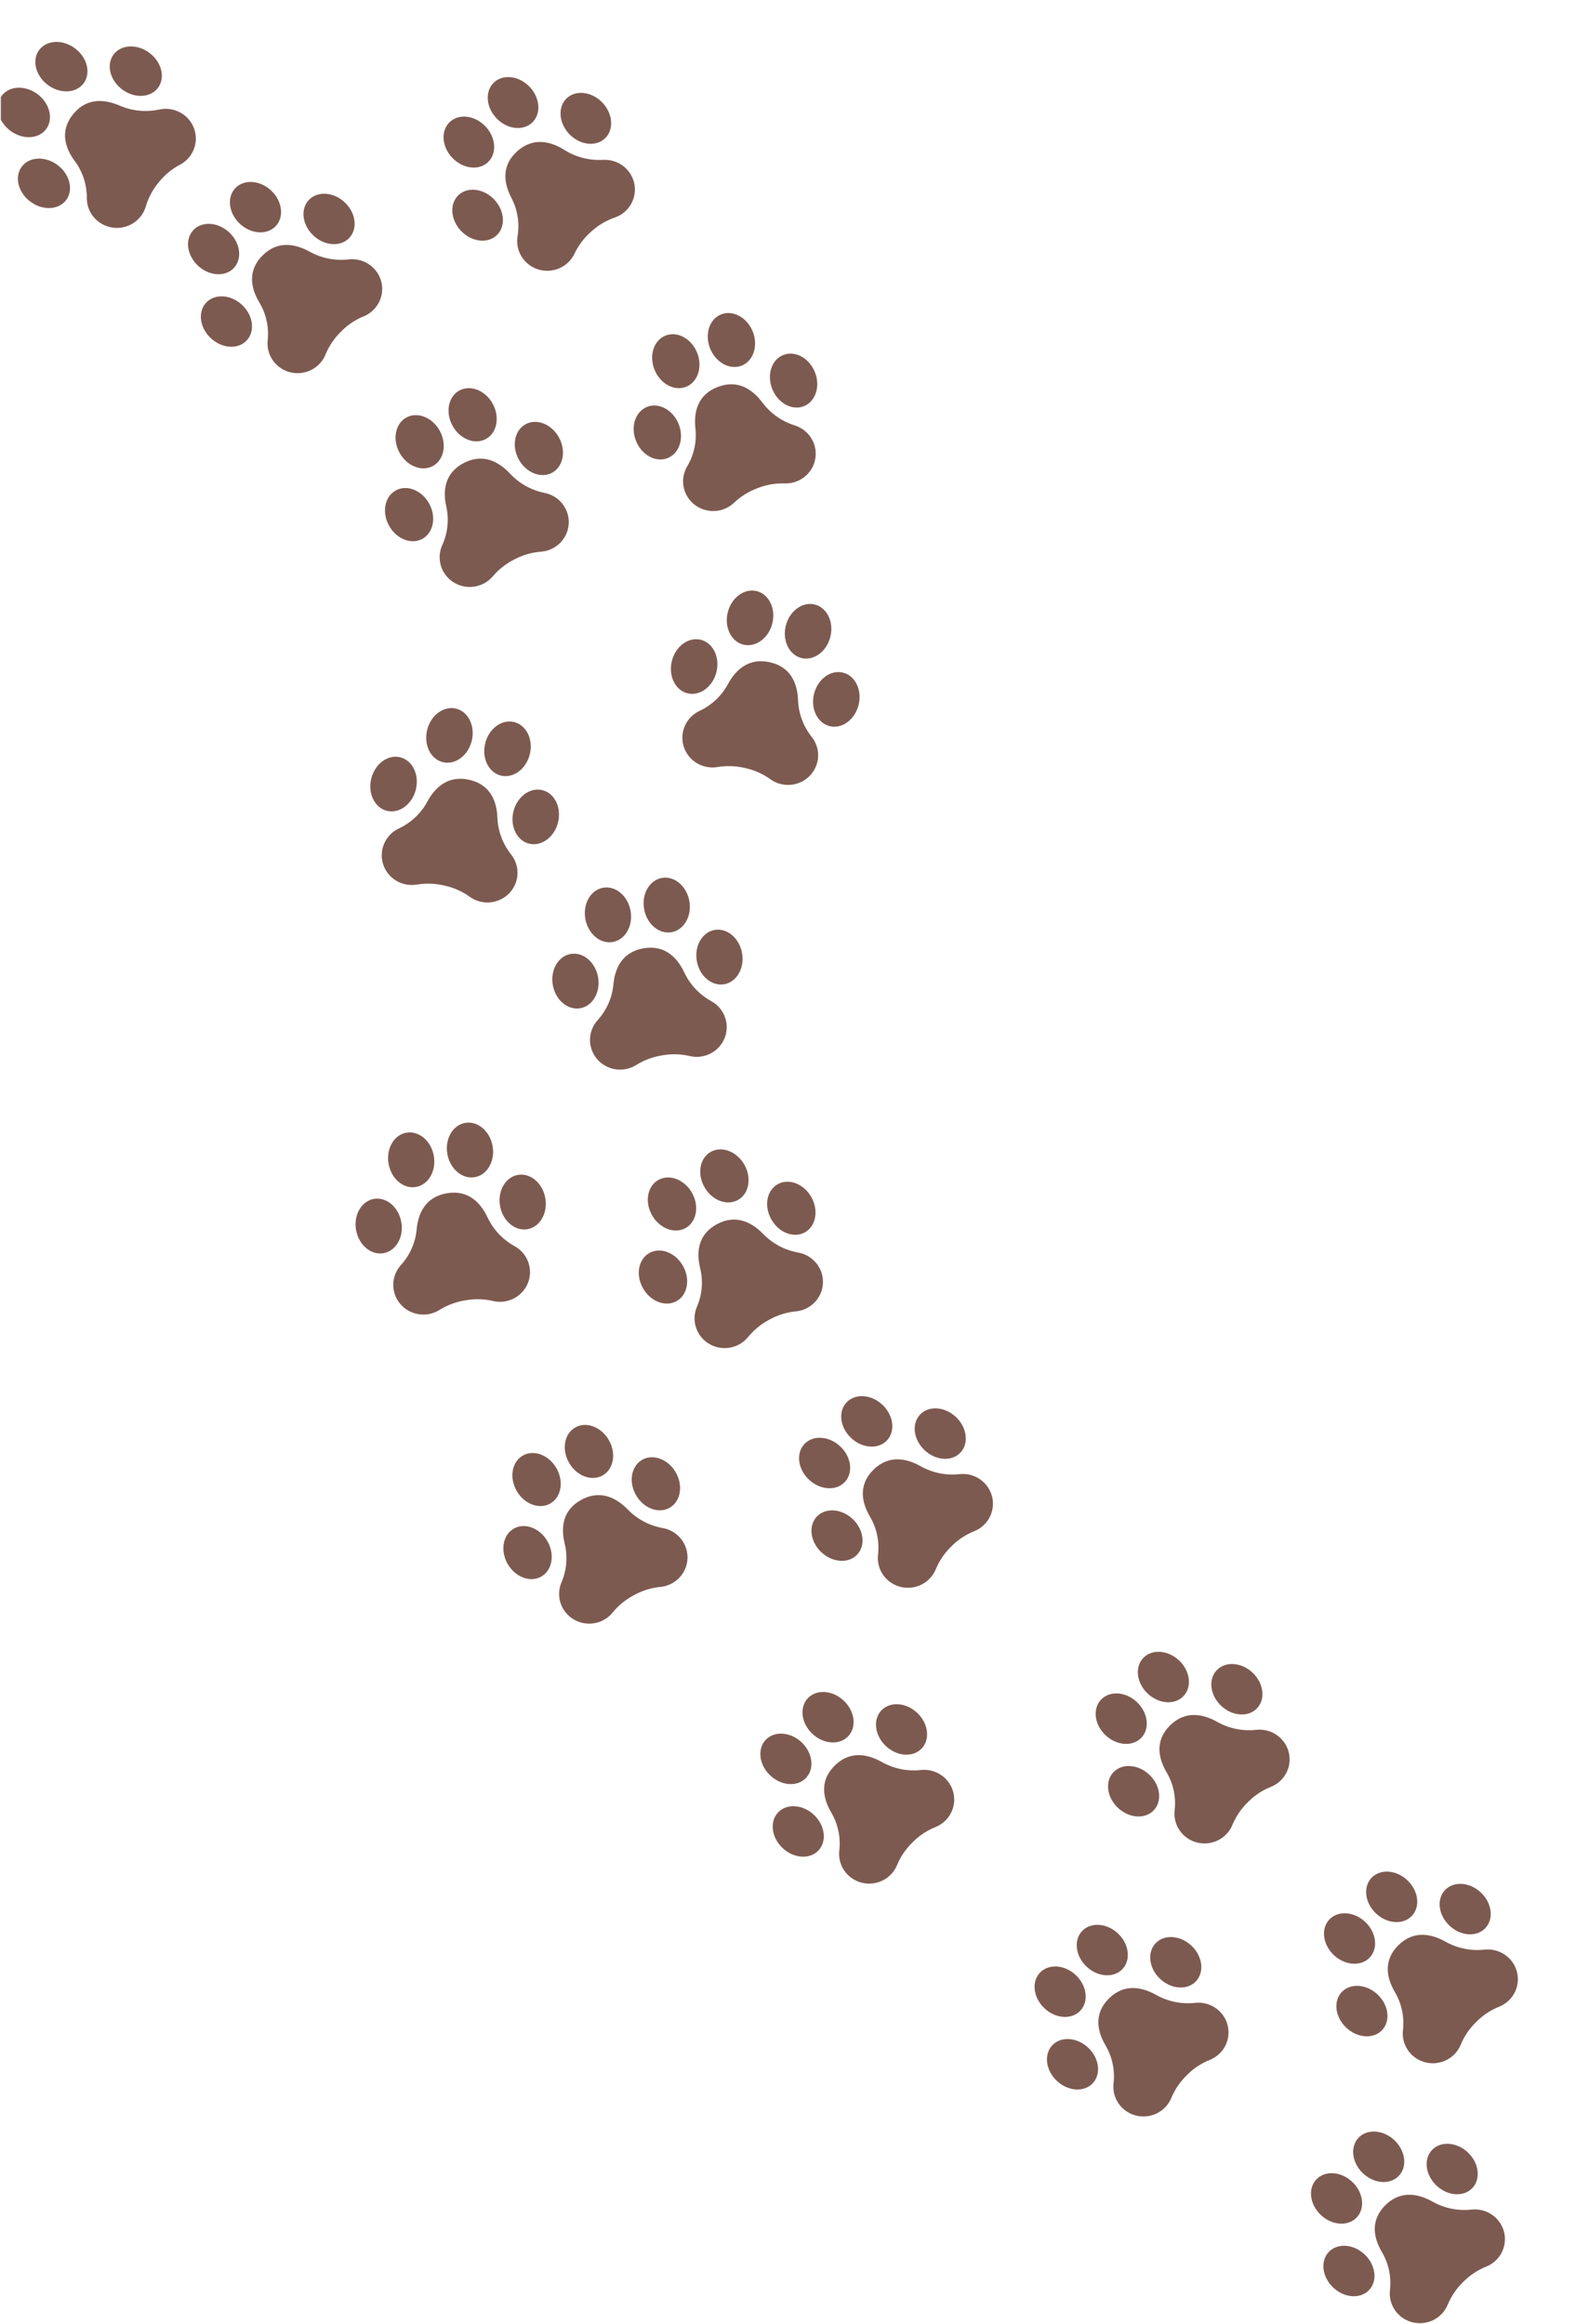 <svg width="964" height="1410" viewBox="0 0 964 1410" fill="none" xmlns="http://www.w3.org/2000/svg">
<g clip-path="url(#clip0_106_2)">
<path d="M907.631 1345.88C909.76 1347.98 911.332 1350.56 912.207 1353.4C913.083 1356.23 913.235 1359.24 912.65 1362.15C912.065 1365.06 910.761 1367.79 908.854 1370.08C906.948 1372.37 904.497 1374.16 901.72 1375.3C896.745 1377.27 892.216 1380.2 888.397 1383.91L887.372 1384.92C883.472 1388.78 880.385 1393.37 878.291 1398.42C876.625 1402.47 873.526 1405.78 869.57 1407.75C865.615 1409.71 861.073 1410.18 856.79 1409.08C852.506 1407.98 848.773 1405.38 846.285 1401.77C843.797 1398.15 842.723 1393.77 843.264 1389.43C844.164 1381.42 842.426 1373.34 838.307 1366.39C833.583 1358.31 830.89 1347.52 840.497 1338.02C850.015 1328.62 860.961 1331.31 869.193 1335.96C876.34 1339.95 884.583 1341.62 892.745 1340.71C895.459 1340.42 898.207 1340.73 900.784 1341.62C903.361 1342.52 905.701 1343.97 907.631 1345.88Z" fill="#7D5A50"/>
<path d="M828.21 1368.25C821.602 1361.72 811.832 1360.79 806.39 1366.16C800.947 1371.54 801.892 1381.19 808.501 1387.72C815.11 1394.25 824.879 1395.18 830.322 1389.81C835.764 1384.43 834.819 1374.78 828.21 1368.25Z" fill="#7D5A50"/>
<path d="M820.699 1324.21C814.09 1317.68 804.321 1316.75 798.878 1322.12C793.436 1327.5 794.381 1337.15 800.99 1343.68C807.599 1350.21 817.368 1351.14 822.811 1345.77C828.253 1340.39 827.308 1330.74 820.699 1324.21Z" fill="#7D5A50"/>
<path d="M890.857 1306.36C884.248 1299.83 874.479 1298.9 869.036 1304.28C863.594 1309.65 864.539 1319.3 871.148 1325.83C877.756 1332.36 887.526 1333.3 892.968 1327.92C898.411 1322.54 897.466 1312.89 890.857 1306.36Z" fill="#7D5A50"/>
<path d="M846.274 1298.94C839.665 1292.42 829.895 1291.48 824.453 1296.86C819.01 1302.23 819.956 1311.89 826.564 1318.41C833.173 1324.94 842.943 1325.88 848.385 1320.5C853.828 1315.12 852.882 1305.47 846.274 1298.94Z" fill="#7D5A50"/>
<path d="M915.512 1188.17C917.257 1189.89 918.63 1191.95 919.548 1194.21C920.466 1196.48 920.91 1198.9 920.852 1201.34C920.795 1203.77 920.238 1206.18 919.215 1208.39C918.192 1210.61 916.723 1212.6 914.899 1214.24C913.344 1215.65 911.551 1216.77 909.602 1217.56C904.628 1219.54 900.1 1222.47 896.278 1226.18L895.253 1227.19C891.353 1231.05 888.267 1235.64 886.173 1240.69C884.506 1244.74 881.407 1248.06 877.451 1250.02C873.495 1251.98 868.952 1252.46 864.668 1251.36C860.384 1250.26 856.65 1247.65 854.163 1244.04C851.675 1240.42 850.603 1236.03 851.145 1231.69C852.045 1223.69 850.307 1215.61 846.189 1208.66C841.464 1200.57 838.772 1189.79 848.378 1180.29C857.897 1170.89 868.843 1173.58 877.074 1178.23C884.222 1182.22 892.464 1183.89 900.626 1182.98C903.342 1182.69 906.091 1183 908.668 1183.9C911.245 1184.8 913.584 1186.26 915.512 1188.17Z" fill="#7D5A50"/>
<path d="M836.091 1210.54C829.483 1204.01 819.713 1203.08 814.271 1208.45C808.828 1213.83 809.773 1223.48 816.382 1230.01C822.991 1236.54 832.76 1237.47 838.203 1232.1C843.645 1226.72 842.7 1217.07 836.091 1210.54Z" fill="#7D5A50"/>
<path d="M828.58 1166.5C821.971 1159.97 812.202 1159.03 806.759 1164.41C801.317 1169.79 802.262 1179.44 808.871 1185.97C815.48 1192.5 825.249 1193.43 830.692 1188.05C836.134 1182.68 835.189 1173.03 828.58 1166.5Z" fill="#7D5A50"/>
<path d="M898.738 1148.65C892.129 1142.12 882.36 1141.18 876.917 1146.56C871.475 1151.94 872.42 1161.59 879.029 1168.12C885.637 1174.65 895.407 1175.58 900.849 1170.2C906.292 1164.83 905.347 1155.18 898.738 1148.65Z" fill="#7D5A50"/>
<path d="M854.155 1141.23C847.546 1134.7 837.776 1133.77 832.334 1139.14C826.891 1144.52 827.837 1154.17 834.445 1160.7C841.054 1167.23 850.824 1168.16 856.266 1162.79C861.709 1157.41 860.763 1147.76 854.155 1141.23Z" fill="#7D5A50"/>
<path d="M739.937 1220.44C742.066 1222.54 743.638 1225.12 744.513 1227.96C745.389 1230.79 745.541 1233.8 744.956 1236.71C744.371 1239.62 743.067 1242.35 741.16 1244.64C739.254 1246.93 736.803 1248.72 734.026 1249.86C729.051 1251.83 724.522 1254.76 720.703 1258.47L719.678 1259.48C715.778 1263.34 712.691 1267.93 710.597 1272.98C708.931 1277.03 705.832 1280.35 701.876 1282.31C697.921 1284.27 693.379 1284.74 689.095 1283.64C684.812 1282.54 681.079 1279.94 678.591 1276.33C676.103 1272.71 675.029 1268.33 675.57 1263.99C676.47 1255.98 674.731 1247.91 670.613 1240.95C665.889 1232.87 663.196 1222.08 672.803 1212.58C682.321 1203.18 693.267 1205.87 701.499 1210.52C708.646 1214.51 716.889 1216.18 725.05 1215.27C727.765 1214.98 730.513 1215.29 733.09 1216.18C735.667 1217.08 738.007 1218.53 739.937 1220.44Z" fill="#7D5A50"/>
<path d="M660.515 1242.81C653.906 1236.28 644.137 1235.35 638.694 1240.72C633.252 1246.1 634.197 1255.75 640.806 1262.28C647.414 1268.81 657.184 1269.74 662.626 1264.37C668.069 1258.99 667.124 1249.34 660.515 1242.81Z" fill="#7D5A50"/>
<path d="M653.004 1198.77C646.395 1192.24 636.626 1191.31 631.183 1196.68C625.741 1202.06 626.686 1211.71 633.295 1218.24C639.903 1224.77 649.673 1225.7 655.115 1220.32C660.558 1214.95 659.613 1205.3 653.004 1198.77Z" fill="#7D5A50"/>
<path d="M723.161 1180.92C716.553 1174.39 706.783 1173.46 701.341 1178.84C695.898 1184.21 696.843 1193.87 703.452 1200.39C710.061 1206.92 719.83 1207.86 725.273 1202.48C730.716 1197.1 729.77 1187.45 723.161 1180.92Z" fill="#7D5A50"/>
<path d="M678.578 1173.51C671.97 1166.98 662.2 1166.04 656.758 1171.42C651.315 1176.8 652.26 1186.45 658.869 1192.98C665.478 1199.5 675.247 1200.44 680.69 1195.06C686.132 1189.69 685.187 1180.03 678.578 1173.51Z" fill="#7D5A50"/>
<path d="M777.005 1054.78C779.133 1056.87 780.705 1059.45 781.581 1062.29C782.457 1065.13 782.609 1068.14 782.024 1071.05C781.439 1073.96 780.135 1076.68 778.228 1078.97C776.321 1081.27 773.871 1083.06 771.094 1084.19C766.119 1086.16 761.59 1089.09 757.77 1092.81L756.746 1093.81C752.846 1097.68 749.759 1102.27 747.665 1107.31C745.999 1111.37 742.9 1114.68 738.944 1116.64C734.989 1118.6 730.447 1119.08 726.163 1117.98C721.88 1116.88 718.147 1114.28 715.659 1110.66C713.17 1107.05 712.097 1102.66 712.638 1098.32C713.538 1090.32 711.799 1082.24 707.681 1075.29C702.957 1067.2 700.264 1056.42 709.87 1046.91C719.389 1037.51 730.335 1040.2 738.567 1044.85C745.714 1048.85 753.956 1050.51 762.118 1049.61C764.833 1049.31 767.581 1049.62 770.158 1050.52C772.735 1051.41 775.075 1052.87 777.005 1054.78Z" fill="#7D5A50"/>
<path d="M697.583 1077.15C690.975 1070.62 681.205 1069.68 675.763 1075.06C670.32 1080.44 671.265 1090.09 677.874 1096.62C684.483 1103.15 694.252 1104.08 699.695 1098.7C705.138 1093.33 704.192 1083.67 697.583 1077.15Z" fill="#7D5A50"/>
<path d="M690.072 1033.1C683.464 1026.57 673.694 1025.64 668.252 1031.02C662.809 1036.39 663.755 1046.05 670.363 1052.57C676.972 1059.1 686.741 1060.04 692.184 1054.66C697.627 1049.28 696.681 1039.63 690.072 1033.1Z" fill="#7D5A50"/>
<path d="M760.23 1015.25C753.621 1008.73 743.852 1007.79 738.409 1013.17C732.967 1018.55 733.912 1028.2 740.521 1034.73C747.13 1041.25 756.899 1042.19 762.342 1036.81C767.784 1031.43 766.839 1021.78 760.23 1015.25Z" fill="#7D5A50"/>
<path d="M715.647 1007.84C709.038 1001.31 699.269 1000.37 693.826 1005.75C688.384 1011.13 689.329 1020.78 695.938 1027.31C702.546 1033.84 712.316 1034.77 717.758 1029.39C723.201 1024.02 722.256 1014.37 715.647 1007.84Z" fill="#7D5A50"/>
<path d="M573.557 1079.17C575.302 1080.89 576.674 1082.95 577.592 1085.21C578.51 1087.47 578.954 1089.9 578.897 1092.34C578.839 1094.77 578.282 1097.17 577.259 1099.39C576.236 1101.61 574.768 1103.6 572.944 1105.24C571.388 1106.65 569.595 1107.77 567.646 1108.56C562.672 1110.54 558.144 1113.46 554.322 1117.18L553.298 1118.19C549.397 1122.05 546.311 1126.64 544.217 1131.69C542.551 1135.74 539.451 1139.06 535.495 1141.02C531.539 1142.98 526.996 1143.45 522.712 1142.35C518.428 1141.25 514.695 1138.65 512.207 1135.04C509.719 1131.42 508.647 1127.03 509.189 1122.69C510.089 1114.69 508.351 1106.61 504.233 1099.66C499.508 1091.57 496.816 1080.79 506.422 1071.29C515.941 1061.88 526.887 1064.57 535.118 1069.22C542.266 1073.22 550.508 1074.89 558.67 1073.98C561.386 1073.69 564.135 1074 566.712 1074.9C569.289 1075.8 571.629 1077.26 573.557 1079.17Z" fill="#7D5A50"/>
<path d="M494.135 1101.54C487.526 1095.01 477.757 1094.07 472.314 1099.45C466.872 1104.83 467.817 1114.48 474.426 1121.01C481.034 1127.54 490.804 1128.47 496.246 1123.09C501.689 1117.72 500.744 1108.07 494.135 1101.54Z" fill="#7D5A50"/>
<path d="M486.628 1057.49C480.02 1050.97 470.25 1050.03 464.808 1055.41C459.365 1060.78 460.31 1070.44 466.919 1076.96C473.528 1083.49 483.297 1084.43 488.74 1079.05C494.182 1073.67 493.237 1064.02 486.628 1057.49Z" fill="#7D5A50"/>
<path d="M556.782 1039.65C550.173 1033.12 540.403 1032.18 534.961 1037.56C529.518 1042.94 530.464 1052.59 537.072 1059.12C543.681 1065.64 553.451 1066.58 558.893 1061.2C564.336 1055.83 563.39 1046.17 556.782 1039.65Z" fill="#7D5A50"/>
<path d="M512.203 1032.23C505.594 1025.7 495.825 1024.76 490.382 1030.14C484.939 1035.52 485.885 1045.17 492.493 1051.7C499.102 1058.23 508.872 1059.16 514.314 1053.78C519.757 1048.41 518.811 1038.76 512.203 1032.23Z" fill="#7D5A50"/>
<path d="M597.051 899.661C598.797 901.384 600.17 903.44 601.088 905.703C602.007 907.966 602.45 910.39 602.393 912.827C602.336 915.265 601.779 917.665 600.755 919.884C599.731 922.103 598.263 924.093 596.438 925.735C594.883 927.139 593.089 928.262 591.14 929.052C586.167 931.028 581.639 933.956 577.817 937.669L576.792 938.681C572.892 942.544 569.805 947.132 567.711 952.181C566.045 956.232 562.946 959.547 558.99 961.509C555.034 963.471 550.491 963.946 546.207 962.846C541.923 961.746 538.189 959.145 535.702 955.528C533.214 951.911 532.141 947.524 532.684 943.184C533.584 935.181 531.846 927.104 527.727 920.155C523.003 912.062 520.31 901.278 529.917 891.78C539.435 882.376 550.381 885.067 558.613 889.716C565.76 893.713 574.003 895.378 582.165 894.474C584.881 894.179 587.63 894.492 590.207 895.39C592.784 896.288 595.123 897.747 597.051 899.661Z" fill="#7D5A50"/>
<path d="M517.631 922.028C511.023 915.499 501.253 914.565 495.811 919.942C490.368 925.318 491.313 934.97 497.922 941.499C504.531 948.027 514.3 948.961 519.743 943.585C525.185 938.208 524.24 928.556 517.631 922.028Z" fill="#7D5A50"/>
<path d="M510.12 877.985C503.512 871.456 493.742 870.523 488.3 875.899C482.857 881.276 483.802 890.927 490.411 897.456C497.02 903.985 506.789 904.919 512.232 899.542C517.674 894.165 516.729 884.514 510.12 877.985Z" fill="#7D5A50"/>
<path d="M580.278 860.136C573.669 853.607 563.9 852.673 558.457 858.05C553.015 863.427 553.96 873.078 560.569 879.607C567.177 886.136 576.947 887.07 582.389 881.693C587.832 876.316 586.887 866.665 580.278 860.136Z" fill="#7D5A50"/>
<path d="M535.695 852.723C529.086 846.194 519.317 845.26 513.874 850.637C508.432 856.013 509.377 865.665 515.986 872.194C522.594 878.722 532.364 879.656 537.806 874.279C543.249 868.903 542.304 859.251 535.695 852.723Z" fill="#7D5A50"/>
<path d="M414.895 936.362C416.072 938.505 416.797 940.862 417.026 943.29C417.255 945.718 416.983 948.166 416.227 950.487C415.47 952.808 414.245 954.953 412.626 956.793C411.006 958.633 409.026 960.129 406.804 961.191C404.909 962.101 402.866 962.674 400.77 962.886C395.433 963.381 390.248 964.917 385.516 967.406L384.246 968.086C379.397 970.69 375.118 974.219 371.658 978.467C368.889 981.863 364.968 984.153 360.622 984.912C356.275 985.672 351.797 984.85 348.017 982.598C344.237 980.346 341.41 976.817 340.062 972.665C338.713 968.513 338.933 964.019 340.681 960.014C343.845 952.592 344.502 944.36 342.555 936.54C340.365 927.456 340.873 916.361 352.826 909.955C364.648 903.61 374.377 909.263 380.932 916.011C386.633 921.852 394.055 925.765 402.141 927.192C404.827 927.679 407.367 928.755 409.575 930.343C411.783 931.93 413.601 933.987 414.895 936.362Z" fill="#7D5A50"/>
<path d="M332.296 935.503C327.838 927.388 318.74 923.75 311.975 927.377C305.211 931.004 303.341 940.523 307.799 948.638C312.257 956.753 321.355 960.391 328.12 956.764C334.885 953.137 336.755 943.618 332.296 935.503Z" fill="#7D5A50"/>
<path d="M337.765 891.177C333.307 883.062 324.209 879.423 317.444 883.051C310.679 886.678 308.809 896.196 313.267 904.311C317.725 912.426 326.823 916.065 333.588 912.437C340.353 908.81 342.223 899.292 337.765 891.177Z" fill="#7D5A50"/>
<path d="M410.162 893.756C405.704 885.641 396.605 882.003 389.841 885.63C383.076 889.257 381.206 898.776 385.664 906.891C390.122 915.006 399.22 918.644 405.985 915.017C412.75 911.39 414.62 901.871 410.162 893.756Z" fill="#7D5A50"/>
<path d="M369.554 874.128C365.095 866.013 355.997 862.375 349.233 866.002C342.468 869.629 340.598 879.148 345.056 887.263C349.514 895.378 358.612 899.016 365.377 895.389C372.142 891.762 374.012 882.243 369.554 874.128Z" fill="#7D5A50"/>
<path d="M497.065 769.174C498.243 771.317 498.969 773.673 499.198 776.101C499.427 778.529 499.155 780.978 498.399 783.299C497.642 785.62 496.417 787.765 494.797 789.605C493.177 791.445 491.196 792.941 488.974 794.002C487.08 794.911 485.039 795.485 482.945 795.698C477.607 796.193 472.423 797.729 467.69 800.218L466.421 800.897C461.571 803.501 457.293 807.03 453.833 811.278C451.064 814.674 447.143 816.964 442.796 817.724C438.449 818.483 433.971 817.661 430.191 815.409C426.411 813.157 423.585 809.629 422.236 805.476C420.887 801.324 421.107 796.83 422.855 792.825C426.02 785.404 426.677 777.171 424.729 769.351C422.54 760.268 423.048 749.173 435.001 742.767C446.823 736.421 456.552 742.074 463.106 748.844C468.81 754.69 476.237 758.607 484.328 760.034C487.008 760.519 489.544 761.592 491.748 763.174C493.952 764.756 495.769 766.806 497.065 769.174Z" fill="#7D5A50"/>
<path d="M414.458 768.317C410 760.202 400.902 756.564 394.137 760.191C387.372 763.818 385.502 773.337 389.961 781.452C394.419 789.567 403.517 793.205 410.282 789.578C417.047 785.951 418.916 776.432 414.458 768.317Z" fill="#7D5A50"/>
<path d="M419.927 723.987C415.468 715.872 406.37 712.234 399.606 715.861C392.841 719.488 390.971 729.007 395.429 737.122C399.887 745.237 408.985 748.875 415.75 745.248C422.515 741.621 424.385 732.102 419.927 723.987Z" fill="#7D5A50"/>
<path d="M492.324 726.571C487.865 718.456 478.767 714.818 472.002 718.445C465.238 722.072 463.368 731.59 467.826 739.705C472.284 747.82 481.382 751.459 488.147 747.832C494.912 744.204 496.782 734.686 492.324 726.571Z" fill="#7D5A50"/>
<path d="M451.72 706.943C447.262 698.828 438.164 695.19 431.399 698.817C424.634 702.444 422.764 711.963 427.222 720.078C431.68 728.192 440.778 731.831 447.543 728.204C454.308 724.576 456.178 715.058 451.72 706.943Z" fill="#7D5A50"/>
<path d="M493.646 268.831C494.727 271.596 495.102 274.582 494.735 277.524C494.369 280.466 493.274 283.274 491.546 285.697C489.818 288.121 487.512 290.086 484.832 291.419C482.152 292.751 479.18 293.409 476.18 293.335C470.824 293.147 465.482 294.01 460.466 295.874L459.117 296.389C453.967 298.358 449.263 301.316 445.277 305.092C442.088 308.106 437.902 309.876 433.493 310.075C429.084 310.275 424.752 308.889 421.298 306.175C417.843 303.462 415.501 299.603 414.705 295.315C413.909 291.027 414.712 286.599 416.966 282.85C421.071 275.894 422.796 267.815 421.883 259.813C420.885 250.522 422.846 239.587 435.535 234.755C448.092 229.971 456.989 236.814 462.616 244.358C467.508 250.875 474.357 255.7 482.187 258.147C484.785 258.967 487.164 260.352 489.147 262.202C491.13 264.051 492.667 266.316 493.646 268.831Z" fill="#7D5A50"/>
<path d="M411.789 257.472C408.426 248.857 399.878 244.092 392.697 246.828C385.515 249.564 382.42 258.766 385.783 267.38C389.146 275.995 397.694 280.76 404.875 278.024C412.057 275.288 415.152 266.087 411.789 257.472Z" fill="#7D5A50"/>
<path d="M422.996 214.207C419.633 205.593 411.085 200.827 403.903 203.563C396.722 206.3 393.626 215.501 396.99 224.116C400.353 232.73 408.901 237.496 416.082 234.76C423.263 232.024 426.359 222.822 422.996 214.207Z" fill="#7D5A50"/>
<path d="M494.445 225.98C491.081 217.365 482.533 212.599 475.352 215.336C468.171 218.072 465.075 227.273 468.438 235.888C471.801 244.503 480.349 249.268 487.531 246.532C494.712 243.796 497.808 234.594 494.445 225.98Z" fill="#7D5A50"/>
<path d="M456.737 201.351C453.374 192.737 444.826 187.971 437.645 190.707C430.463 193.444 427.368 202.645 430.731 211.26C434.094 219.875 442.642 224.64 449.824 221.904C457.005 219.168 460.1 209.966 456.737 201.351Z" fill="#7D5A50"/>
<path d="M380.454 102.897C382.111 104.704 383.38 106.825 384.183 109.13C384.987 111.435 385.309 113.878 385.129 116.309C384.95 118.741 384.273 121.111 383.14 123.277C382.007 125.443 380.441 127.36 378.537 128.911C376.914 130.238 375.067 131.272 373.081 131.964C368.015 133.697 363.346 136.402 359.342 139.923L358.273 140.879C354.184 144.549 350.871 148.983 348.527 153.925C346.652 157.878 343.39 161.026 339.344 162.783C335.299 164.54 330.746 164.788 326.53 163.48C322.313 162.173 318.721 159.398 316.418 155.673C314.115 151.947 313.258 147.522 314.007 143.219C315.302 135.268 313.968 127.117 310.202 119.974C305.89 111.665 303.735 100.765 313.815 91.742C323.789 82.814 334.59 86.036 342.581 91.08C349.52 95.421 357.668 97.489 365.865 96.989C368.59 96.829 371.316 97.278 373.841 98.301C376.367 99.323 378.627 100.894 380.454 102.897Z" fill="#7D5A50"/>
<path d="M300.079 121.328C293.805 114.485 284.094 113.076 278.389 118.18C272.685 123.285 273.146 132.971 279.421 139.814C285.695 146.657 295.406 148.067 301.111 142.962C306.815 137.857 306.353 128.171 300.079 121.328Z" fill="#7D5A50"/>
<path d="M294.775 76.975C288.501 70.132 278.79 68.723 273.085 73.828C267.381 78.932 267.842 88.618 274.117 95.461C280.391 102.304 290.102 103.714 295.807 98.609C301.511 93.504 301.049 83.819 294.775 76.975Z" fill="#7D5A50"/>
<path d="M365.739 62.567C359.465 55.724 349.754 54.314 344.05 59.419C338.345 64.524 338.807 74.209 345.081 81.053C351.355 87.896 361.066 89.305 366.771 84.2C372.476 79.096 372.014 69.41 365.739 62.567Z" fill="#7D5A50"/>
<path d="M321.581 52.984C315.306 46.141 305.595 44.732 299.891 49.837C294.186 54.941 294.648 64.627 300.922 71.47C307.197 78.314 316.907 79.723 322.612 74.618C328.317 69.513 327.855 59.828 321.581 52.984Z" fill="#7D5A50"/>
<path d="M226.439 162.485C228.195 164.197 229.582 166.244 230.515 168.501C231.448 170.758 231.908 173.179 231.867 175.617C231.826 178.054 231.285 180.459 230.277 182.684C229.269 184.909 227.814 186.909 226.001 188.563C224.462 189.977 222.684 191.112 220.747 191.916C215.785 193.919 211.275 196.874 207.476 200.61L206.46 201.626C202.585 205.514 199.527 210.122 197.462 215.182C195.806 219.221 192.726 222.53 188.791 224.499C184.857 226.468 180.333 226.962 176.058 225.892C171.783 224.821 168.044 222.257 165.534 218.674C163.024 215.091 161.912 210.732 162.404 206.402C163.24 198.387 161.435 190.32 157.259 183.399C152.487 175.336 149.728 164.57 159.287 155.011C168.744 145.551 179.708 148.176 187.965 152.774C195.139 156.73 203.393 158.348 211.552 157.398C214.26 157.092 217.004 157.39 219.58 158.27C222.157 159.15 224.501 160.591 226.439 162.485Z" fill="#7D5A50"/>
<path d="M147.162 185.312C140.513 178.823 130.738 177.948 125.329 183.358C119.92 188.767 120.925 198.413 127.574 204.901C134.223 211.39 143.998 212.265 149.407 206.856C154.816 201.446 153.811 191.801 147.162 185.312Z" fill="#7D5A50"/>
<path d="M139.38 141.322C132.731 134.833 122.956 133.958 117.547 139.367C112.138 144.777 113.143 154.422 119.792 160.911C126.441 167.4 136.216 168.275 141.625 162.865C147.034 157.456 146.029 147.81 139.38 141.322Z" fill="#7D5A50"/>
<path d="M209.423 123.051C202.774 116.562 192.999 115.687 187.59 121.097C182.181 126.506 183.186 136.152 189.835 142.64C196.484 149.129 206.259 150.004 211.668 144.595C217.077 139.185 216.072 129.54 209.423 123.051Z" fill="#7D5A50"/>
<path d="M164.795 115.901C158.147 109.412 148.371 108.537 142.962 113.947C137.553 119.356 138.558 129.002 145.207 135.49C151.856 141.979 161.631 142.854 167.04 137.445C172.449 132.035 171.444 122.39 164.795 115.901Z" fill="#7D5A50"/>
<path d="M112.026 70.045C114.36 71.907 116.194 74.309 117.364 77.039C118.533 79.769 119.003 82.741 118.732 85.693C118.46 88.645 117.456 91.486 115.807 93.962C114.158 96.439 111.916 98.475 109.28 99.891C104.545 102.371 100.353 105.752 96.946 109.84L96.04 110.947C92.57 115.194 89.99 120.08 88.448 125.321C87.209 129.506 84.476 133.106 80.757 135.454C77.037 137.802 72.582 138.739 68.217 138.092C63.852 137.444 59.872 135.255 57.015 131.932C54.157 128.608 52.616 124.374 52.676 120.013C52.717 111.959 50.127 104.107 45.289 97.624C39.733 90.068 35.907 79.626 44.458 69.18C52.921 58.838 64.095 60.373 72.773 64.145C80.306 67.377 88.68 68.178 96.701 66.433C99.366 65.863 102.127 65.892 104.779 66.517C107.432 67.142 109.908 68.348 112.026 70.045Z" fill="#7D5A50"/>
<path d="M35.434 100.538C28.166 94.732 18.352 94.819 13.512 100.732C8.672 106.644 10.64 116.144 17.908 121.949C25.175 127.755 34.99 127.668 39.83 121.755C44.669 115.843 42.701 106.343 35.434 100.538Z" fill="#7D5A50"/>
<path d="M23.279 57.527C30.547 63.332 32.517 72.835 27.679 78.744C22.841 84.652 13.025 84.743 5.756 78.938C3.571 77.215 1.78 75.054 0.502 72.597L0.502 58.872C0.758 58.465 1.038 58.073 1.343 57.7C6.203 51.809 16.006 51.722 23.279 57.527Z" fill="#7D5A50"/>
<path d="M91.142 32.479C83.875 26.673 74.06 26.76 69.221 32.672C64.381 38.585 66.349 48.085 73.617 53.89C80.884 59.696 90.699 59.609 95.538 53.696C100.378 47.784 98.41 38.284 91.142 32.479Z" fill="#7D5A50"/>
<path d="M46.018 29.737C38.75 23.931 28.936 24.018 24.096 29.931C19.256 35.844 21.224 45.343 28.492 51.149C35.759 56.954 45.574 56.867 50.413 50.955C55.253 45.042 53.285 35.543 46.018 29.737Z" fill="#7D5A50"/>
<path d="M343.023 308.509C344.155 310.676 344.83 313.046 345.008 315.478C345.186 317.909 344.863 320.351 344.058 322.656C343.254 324.961 341.984 327.08 340.327 328.886C338.669 330.693 336.658 332.148 334.415 333.164C332.503 334.035 330.45 334.567 328.351 334.735C323.012 335.125 317.804 336.556 313.026 338.943L311.744 339.596C306.839 342.106 302.486 345.55 298.937 349.731C296.097 353.068 292.129 355.276 287.769 355.945C283.408 356.615 278.95 355.701 275.219 353.374C271.487 351.046 268.736 347.461 267.474 343.284C266.212 339.107 266.524 334.619 268.353 330.651C271.671 323.295 272.5 315.079 270.718 307.22C268.708 298.093 269.457 287.011 281.541 280.835C293.503 274.736 303.105 280.584 309.515 287.487C315.094 293.443 322.433 297.508 330.488 299.101C333.157 299.642 335.669 300.768 337.839 302.397C340.008 304.025 341.78 306.114 343.023 308.509Z" fill="#7D5A50"/>
<path d="M260.569 305.947C256.283 297.742 247.263 293.918 240.424 297.406C233.584 300.893 231.514 310.372 235.801 318.576C240.087 326.781 249.107 330.605 255.947 327.118C262.786 323.63 264.856 314.152 260.569 305.947Z" fill="#7D5A50"/>
<path d="M266.968 261.733C262.681 253.529 253.662 249.705 246.822 253.192C239.983 256.68 237.913 266.158 242.2 274.363C246.486 282.567 255.506 286.391 262.345 282.904C269.185 279.416 271.255 269.938 266.968 261.733Z" fill="#7D5A50"/>
<path d="M339.301 265.803C335.014 257.598 325.995 253.774 319.155 257.262C312.315 260.749 310.246 270.228 314.532 278.432C318.819 286.637 327.838 290.461 334.678 286.974C341.518 283.486 343.587 274.008 339.301 265.803Z" fill="#7D5A50"/>
<path d="M299.109 245.346C294.822 237.142 285.802 233.318 278.963 236.805C272.123 240.293 270.053 249.771 274.34 257.976C278.627 266.18 287.646 270.004 294.486 266.517C301.325 263.029 303.395 253.551 299.109 245.346Z" fill="#7D5A50"/>
<path d="M321.284 768.884C321.785 771.806 321.549 774.805 320.596 777.615C319.643 780.425 318.003 782.959 315.821 784.993C313.64 787.027 310.983 788.498 308.089 789.275C305.194 790.052 302.149 790.111 299.226 789.447C294.013 788.206 288.604 787.999 283.31 788.837L281.883 789.075C276.436 789.99 271.227 791.963 266.558 794.88C262.825 797.202 258.366 798.11 254.008 797.436C249.649 796.761 245.686 794.55 242.85 791.211C240.014 787.873 238.498 783.633 238.582 779.275C238.667 774.917 240.346 770.737 243.309 767.508C248.738 761.494 252.058 753.909 252.775 745.881C253.672 736.586 257.806 726.256 271.217 724.02C284.488 721.805 291.83 730.262 295.81 738.766C299.288 746.12 305.029 752.201 312.212 756.141C314.595 757.457 316.647 759.286 318.218 761.491C319.788 763.697 320.836 766.224 321.284 768.884Z" fill="#7D5A50"/>
<path d="M243.482 741.648C241.927 732.544 234.513 726.189 226.923 727.455C219.334 728.72 214.442 737.127 215.998 746.231C217.553 755.335 224.967 761.69 232.556 760.424C240.146 759.159 245.037 750.753 243.482 741.648Z" fill="#7D5A50"/>
<path d="M263.198 701.461C261.643 692.357 254.229 686.002 246.639 687.267C239.05 688.533 234.158 696.939 235.714 706.044C237.269 715.148 244.682 721.503 252.272 720.237C259.862 718.972 264.753 710.565 263.198 701.461Z" fill="#7D5A50"/>
<path d="M330.841 727.078C329.285 717.974 321.872 711.619 314.282 712.884C306.693 714.15 301.801 722.556 303.357 731.661C304.912 740.765 312.325 747.12 319.915 745.854C327.505 744.589 332.396 736.182 330.841 727.078Z" fill="#7D5A50"/>
<path d="M298.863 695.516C297.307 686.412 289.894 680.057 282.304 681.323C274.715 682.588 269.823 690.995 271.378 700.099C272.934 709.203 280.347 715.558 287.937 714.292C295.527 713.027 300.418 704.621 298.863 695.516Z" fill="#7D5A50"/>
<path d="M440.64 620.243C441.052 622.647 440.965 625.109 440.385 627.479C439.806 629.849 438.745 632.079 437.269 634.033C435.792 635.986 433.929 637.624 431.794 638.846C429.658 640.068 427.293 640.85 424.843 641.144C422.753 641.398 420.633 641.287 418.582 640.815C413.369 639.577 407.96 639.371 402.666 640.209L401.243 640.447C395.797 641.362 390.588 643.335 385.919 646.252C382.185 648.574 377.727 649.482 373.368 648.807C369.01 648.133 365.046 645.922 362.21 642.583C359.374 639.245 357.858 635.004 357.943 630.647C358.027 626.289 359.706 622.109 362.669 618.88C368.098 612.865 371.418 605.28 372.135 597.253C373.033 587.953 377.162 577.624 390.573 575.387C403.844 573.173 411.191 581.633 415.171 590.133C418.648 597.484 424.386 603.563 431.568 607.5C433.95 608.817 436.002 610.645 437.573 612.851C439.143 615.057 440.191 617.583 440.64 620.243Z" fill="#7D5A50"/>
<path d="M362.847 593.018C361.291 583.914 353.878 577.559 346.288 578.824C338.699 580.09 333.807 588.496 335.362 597.601C336.918 606.705 344.331 613.06 351.921 611.794C359.511 610.529 364.402 602.122 362.847 593.018Z" fill="#7D5A50"/>
<path d="M382.566 552.826C381.011 543.722 373.598 537.367 366.008 538.633C358.418 539.898 353.527 548.305 355.082 557.409C356.637 566.513 364.051 572.868 371.641 571.602C379.23 570.337 384.122 561.931 382.566 552.826Z" fill="#7D5A50"/>
<path d="M450.206 578.448C448.65 569.343 441.237 562.989 433.647 564.254C426.058 565.52 421.166 573.926 422.721 583.03C424.277 592.135 431.69 598.489 439.28 597.224C446.87 595.958 451.761 587.552 450.206 578.448Z" fill="#7D5A50"/>
<path d="M418.227 546.877C416.671 537.773 409.258 531.418 401.668 532.684C394.079 533.949 389.187 542.356 390.742 551.46C392.298 560.564 399.711 566.919 407.301 565.653C414.891 564.388 419.782 555.982 418.227 546.877Z" fill="#7D5A50"/>
<path d="M495.866 462.354C495.304 464.728 494.261 466.965 492.799 468.93C491.337 470.894 489.487 472.545 487.361 473.783C485.235 475.021 482.876 475.82 480.428 476.131C477.98 476.442 475.494 476.259 473.12 475.594C471.092 475.03 469.18 474.118 467.471 472.899C463.147 469.765 458.236 467.508 453.023 466.26L451.617 465.935C446.237 464.699 440.663 464.528 435.215 465.433C430.864 466.149 426.397 465.283 422.642 462.996C418.886 460.709 416.096 457.155 414.788 452.993C413.48 448.831 413.741 444.342 415.525 440.355C417.308 436.369 420.492 433.156 424.488 431.31C431.846 427.841 437.874 422.121 441.678 414.998C446.144 406.78 453.999 398.817 467.239 401.879C480.344 404.907 483.807 415.513 484.149 424.873C484.479 432.98 487.39 440.777 492.468 447.154C494.15 449.275 495.328 451.741 495.917 454.372C496.505 457.003 496.487 459.731 495.866 462.354Z" fill="#7D5A50"/>
<path d="M424.967 388.157C417.472 386.426 409.672 392.311 407.544 401.302C405.416 410.292 409.767 418.984 417.262 420.715C424.756 422.447 432.557 416.562 434.685 407.571C436.813 398.58 432.462 389.889 424.967 388.157Z" fill="#7D5A50"/>
<path d="M458.876 358.627C451.382 356.896 443.581 362.781 441.453 371.771C439.325 380.762 443.676 389.454 451.171 391.185C458.666 392.916 466.466 387.031 468.594 378.04C470.722 369.05 466.371 360.358 458.876 358.627Z" fill="#7D5A50"/>
<path d="M511.225 408.087C503.73 406.356 495.929 412.241 493.801 421.232C491.674 430.222 496.024 438.914 503.519 440.645C511.014 442.376 518.815 436.491 520.943 427.501C523.07 418.51 518.72 409.818 511.225 408.087Z" fill="#7D5A50"/>
<path d="M494.092 366.762C486.597 365.031 478.797 370.916 476.669 379.906C474.541 388.897 478.892 397.589 486.387 399.32C493.881 401.051 501.682 395.166 503.81 386.175C505.938 377.185 501.587 368.493 494.092 366.762Z" fill="#7D5A50"/>
<path d="M313.495 533.672C312.933 536.049 311.889 538.288 310.426 540.254C308.962 542.22 307.11 543.872 304.981 545.11C302.853 546.348 300.492 547.146 298.041 547.456C295.591 547.766 293.103 547.581 290.727 546.913C288.701 546.348 286.791 545.435 285.083 544.218C280.758 541.084 275.847 538.827 270.634 537.578L269.229 537.254C263.849 536.018 258.274 535.847 252.827 536.752C248.476 537.467 244.009 536.601 240.254 534.314C236.498 532.027 233.708 528.474 232.4 524.312C231.092 520.15 231.353 515.66 233.136 511.674C234.92 507.688 238.104 504.474 242.1 502.628C249.457 499.16 255.486 493.44 259.29 486.317C263.756 478.099 271.606 470.135 284.851 473.198C297.956 476.226 301.419 486.832 301.761 496.192C302.091 504.299 305.002 512.096 310.08 518.473C311.766 520.591 312.948 523.057 313.539 525.688C314.13 528.319 314.115 531.048 313.495 533.672Z" fill="#7D5A50"/>
<path d="M242.614 459.472C235.119 457.741 227.319 463.626 225.191 472.616C223.063 481.607 227.414 490.299 234.909 492.03C242.403 493.761 250.204 487.876 252.332 478.885C254.46 469.895 250.109 461.203 242.614 459.472Z" fill="#7D5A50"/>
<path d="M276.519 429.941C269.024 428.21 261.224 434.095 259.096 443.085C256.968 452.076 261.319 460.768 268.814 462.499C276.308 464.23 284.109 458.345 286.237 449.355C288.365 440.364 284.014 431.672 276.519 429.941Z" fill="#7D5A50"/>
<path d="M328.872 479.401C321.377 477.67 313.576 483.555 311.449 492.546C309.321 501.536 313.671 510.228 321.166 511.959C328.661 513.691 336.462 507.806 338.59 498.815C340.717 489.824 336.367 481.133 328.872 479.401Z" fill="#7D5A50"/>
<path d="M311.738 438.08C304.243 436.349 296.443 442.234 294.315 451.225C292.187 460.215 296.538 468.907 304.032 470.638C311.527 472.369 319.328 466.485 321.456 457.494C323.584 448.503 319.233 439.811 311.738 438.08Z" fill="#7D5A50"/>
</g>
<defs>
<clipPath id="clip0_106_2">
<rect width="1408.64" height="963.256" fill="white" transform="matrix(0 -1 1 0 0.511 1409.55)"/>
</clipPath>
</defs>
</svg>
